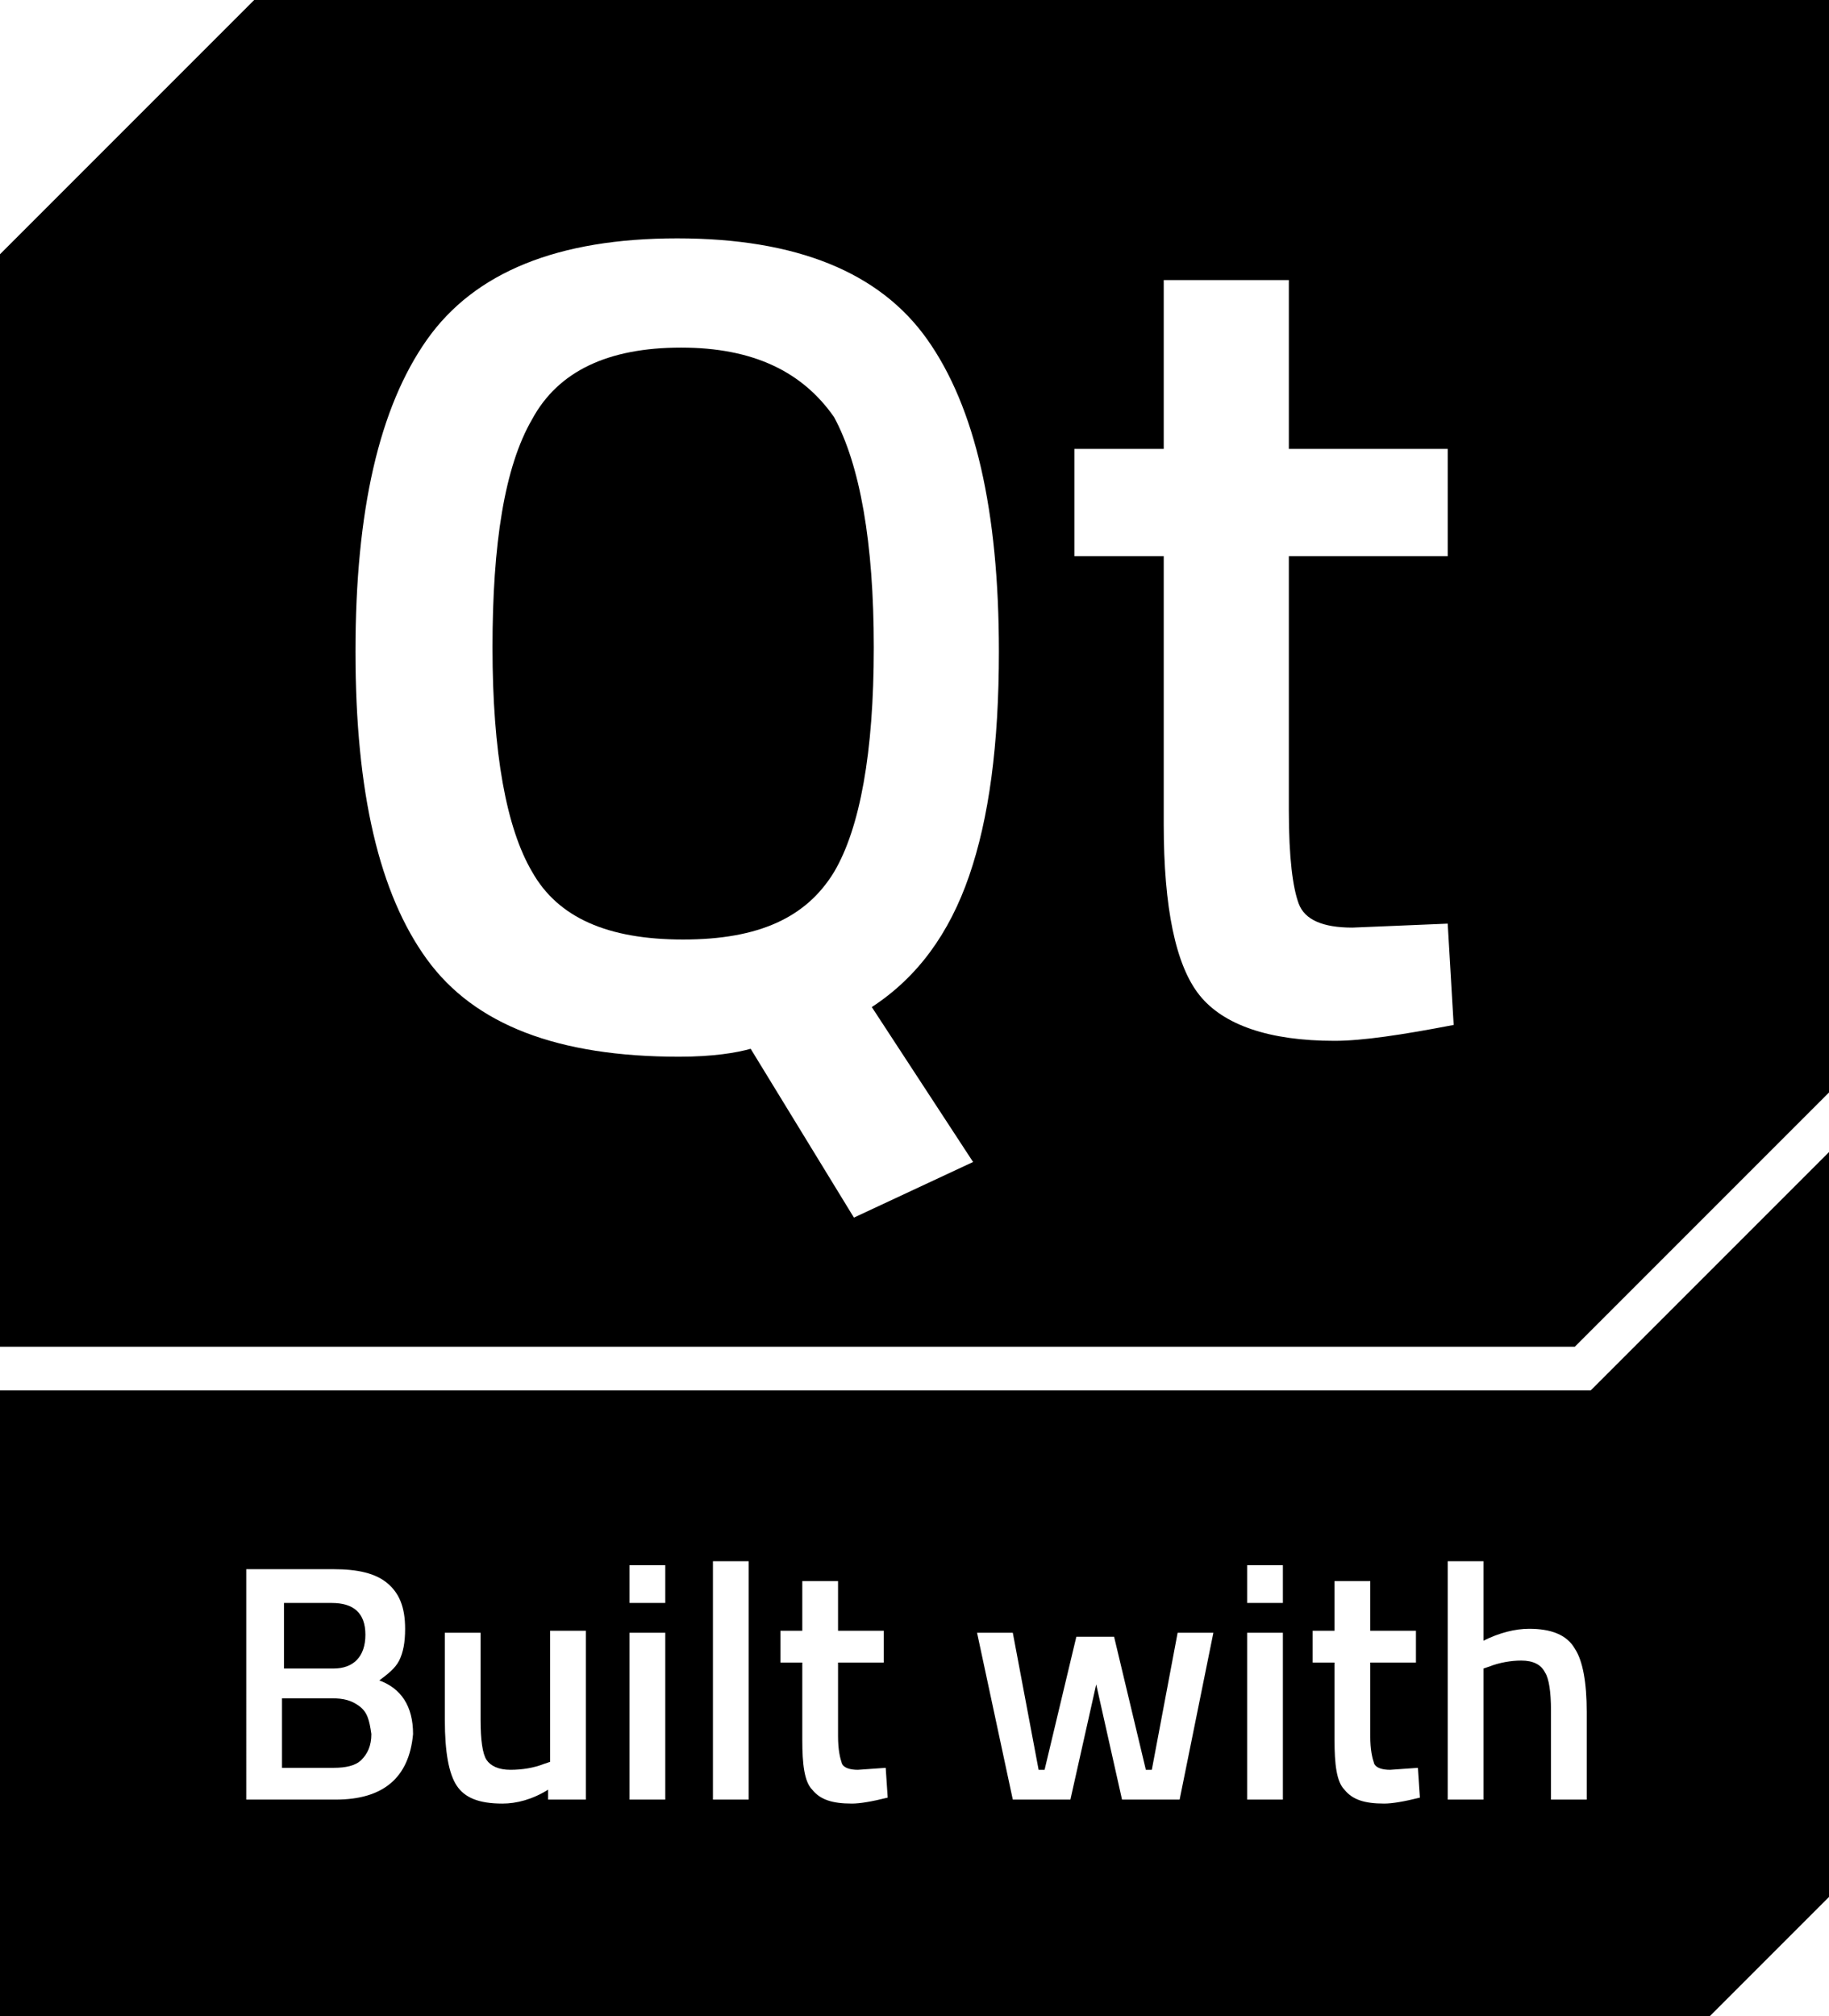 <?xml version="1.0" encoding="utf-8"?>
<!-- Generator: Adobe Illustrator 19.1.0, SVG Export Plug-In . SVG Version: 6.00 Build 0)  -->
<svg version="1.1" id="Layer_1" xmlns="http://www.w3.org/2000/svg" xmlns:xlink="http://www.w3.org/1999/xlink" x="0px" y="0px"
	 viewBox="0 0 92.1 101.5" style="enable-background:new 0 0 92.1 101.5;" xml:space="preserve">
<g>
	<path d="M18.4,82.3c0-1.1-0.6-1.6-1.7-1.6h-2.4V84h2.5C17.8,84,18.4,83.4,18.4,82.3z"/>
	<path d="M18.1,85.9c-0.4-0.3-0.8-0.4-1.4-0.4h-2.5V89h2.6c0.6,0,1.1-0.1,1.4-0.4c0.3-0.3,0.5-0.7,0.5-1.3
		C18.6,86.6,18.5,86.2,18.1,85.9z"/>
	<path d="M80.1,70H0v25.7v1.7v4.2h4.2h1.5H86l6.1-6.1V58L80.1,70L80.1,70z M16.9,90.6h-4.5V79h4.4c1.2,0,2.1,0.2,2.7,0.7
		c0.6,0.5,0.9,1.2,0.9,2.3c0,0.7-0.1,1.2-0.3,1.6s-0.6,0.7-1,1c1.1,0.4,1.7,1.3,1.7,2.7C20.6,89.5,19.3,90.6,16.9,90.6z M29.4,90.6
		h-1.8v-0.5c-0.8,0.5-1.6,0.7-2.3,0.7c-1.2,0-1.9-0.3-2.3-0.9c-0.4-0.6-0.6-1.7-0.6-3.3v-4.4h1.8v4.4c0,1,0.1,1.7,0.3,2
		c0.2,0.3,0.6,0.5,1.2,0.5c0.6,0,1.2-0.1,1.7-0.3l0.3-0.1v-6.6h1.8V90.6z M33.5,90.6h-1.8v-8.4h1.8V90.6z M33.5,80.7h-1.8v-1.9h1.8
		V80.7z M37.7,90.6h-1.8v-12h1.8V90.6z M42.9,90.8c-1,0-1.6-0.2-2-0.7c-0.4-0.4-0.5-1.3-0.5-2.5v-3.9h-1.1v-1.6h1.1v-2.5h1.8v2.5
		h2.3v1.6h-2.3v3.7c0,0.7,0.1,1.1,0.2,1.4c0.1,0.2,0.4,0.3,0.8,0.3l1.4-0.1l0.1,1.5C43.9,90.7,43.3,90.8,42.9,90.8z M59.4,90.6h-2.9
		l-1.3-5.8l-1.3,5.8h-2.9l-1.8-8.4h1.8l1.3,6.9h0.3l1.6-6.7h1.9l1.6,6.7H58l1.3-6.9h1.8L59.4,90.6z M64.6,90.6h-1.8v-8.4h1.8V90.6z
		 M64.6,80.7h-1.8v-1.9h1.8V80.7z M69.7,90.8c-1,0-1.6-0.2-2-0.7c-0.4-0.4-0.5-1.3-0.5-2.5v-3.9h-1.1v-1.6h1.1v-2.5H69v2.5h2.3v1.6
		H69v3.7c0,0.7,0.1,1.1,0.2,1.4c0.1,0.2,0.4,0.3,0.8,0.3l1.4-0.1l0.1,1.5C70.7,90.7,70.1,90.8,69.7,90.8z M79.9,90.6h-1.8v-4.5
		c0-0.9-0.1-1.6-0.3-1.9c-0.2-0.4-0.6-0.6-1.2-0.6c-0.5,0-1.1,0.1-1.6,0.3L74.7,84v6.6h-1.8v-12h1.8v4c0.8-0.4,1.6-0.6,2.3-0.6
		c1.1,0,1.9,0.3,2.3,1c0.4,0.6,0.6,1.7,0.6,3.2V90.6z"/>
	<path d="M34.3,17.5c-3.7,0-6.2,1.2-7.5,3.6c-1.4,2.4-2,6.3-2,11.5c0,5.3,0.7,9.1,2,11.3c1.3,2.3,3.8,3.4,7.6,3.4s6.2-1.1,7.6-3.4
		c1.3-2.2,2-6,2-11.3c0-5.3-0.7-9.2-2-11.6C40.4,18.7,37.9,17.5,34.3,17.5z"/>
	<path d="M83.2,0H80H12.8v0L0,12.8v42.7V59v8.8h8.8h3.2h67.3v0l12.8-12.8V12.3V8.8V0H83.2z M49,58.5l-6,2.8l-5.2-8.5
		c-0.7,0.2-1.9,0.4-3.6,0.4c-6.1,0-10.3-1.6-12.7-4.9c-2.4-3.3-3.6-8.4-3.6-15.5c0-7.1,1.2-12.3,3.6-15.7c2.4-3.4,6.6-5.1,12.6-5.1
		c6,0,10.2,1.7,12.6,5.1c2.4,3.4,3.6,8.6,3.6,15.7c0,4.7-0.5,8.4-1.5,11.3c-1,2.9-2.6,5.1-4.9,6.6L49,58.5z M67.2,52.4
		c-3.3,0-5.6-0.8-6.8-2.3c-1.2-1.5-1.8-4.4-1.8-8.6V28h-4.5v-5.4h4.5v-8.5h6.3v8.5h8V28h-8v12.8c0,2.4,0.2,3.9,0.5,4.7
		c0.3,0.8,1.2,1.2,2.7,1.2l4.8-0.2l0.3,5.1C70.6,52.1,68.6,52.4,67.2,52.4z"/>
</g>
</svg>
